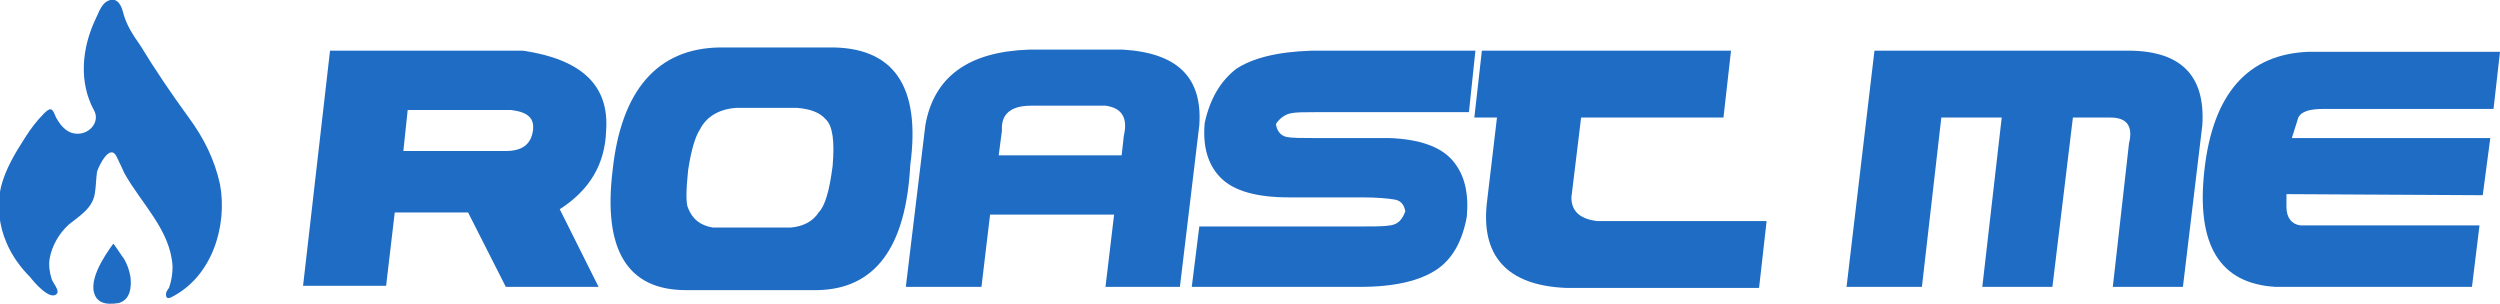 <?xml version="1.0" encoding="utf-8"?>
<!-- Generator: Adobe Illustrator 25.2.3, SVG Export Plug-In . SVG Version: 6.00 Build 0)  -->
<svg version="1.1" id="Слой_1" xmlns="http://www.w3.org/2000/svg" xmlns:xlink="http://www.w3.org/1999/xlink" x="0px" y="0px"
	 viewBox="0 0 231.8 28.2" style="enable-background:new 0 0 231.8 28.2;" xml:space="preserve">
<style type="text/css">
	.st0{fill:#1F6CC4;}
</style>
<g>
	<g>
		<path class="st0" d="M7.2,12.4C7.2,12.4,7.2,12.4,7.2,12.4c1.2,0,2.1-1.2,1.5-2.2C7.3,7.6,7.6,4.5,8.8,1.9c0.3-0.6,0.5-1.3,1-1.7
			c0.9-0.6,1.4,0.1,1.6,0.9c0.3,1.2,0.9,2.1,1.6,3.1c1.4,2.3,2.9,4.5,4.5,6.7c1.4,1.9,2.4,3.9,2.9,6.2c0.7,3.8-0.7,8.6-4.6,10.5
			c-0.5,0.2-0.4-0.4-0.4-0.4c0-0.2,0.3-0.5,0.3-0.6c0.2-0.6,0.3-1.2,0.3-1.9c-0.2-3.4-2.9-5.8-4.5-8.7c-0.2-0.5,0,0-0.7-1.5
			c-0.6-1.2-1.6,0.8-1.8,1.4c-0.1,0.7-0.1,1.4-0.2,2c-0.2,1.4-1.4,2.1-2.4,2.9c-0.9,0.8-1.6,2-1.8,3.2c-0.1,0.6,0,1.3,0.2,1.9
			c0.1,0.3,0.7,1,0.5,1.3c-0.6,0.8-2.2-1.1-2.5-1.5c-0.9-0.9-1.7-2-2.2-3.2c-0.7-1.6-0.9-3.5-0.5-5.2c0.4-1.6,1.3-3.1,2.2-4.5
			c0.5-0.8,1.1-1.6,1.8-2.3c0.7-0.7,0.8-0.3,1.1,0.4C5.7,11.8,6.3,12.4,7.2,12.4z"/>
		<path class="st0" d="M11,28.1c1.1-0.3,1.2-1.5,1.1-2.4c-0.1-0.6-0.3-1.2-0.6-1.7c-0.1-0.1-1-1.5-1-1.4c-0.8,1.1-2.6,3.7-1.5,5.1
			c0.1,0.1,0.2,0.2,0.4,0.3C9.8,28.2,10.4,28.2,11,28.1z"/>
	</g>
</g>
<g>
	<g>
		<path class="st0" d="M30.6,4.7h17.9c5.4,0.8,8,3.2,7.7,7.4c-0.1,3.1-1.5,5.5-4.3,7.3l3.6,7.2h-8.6l-3.5-6.9h-6.8l-0.8,6.8l-7.7,0
			L30.6,4.7z M37.4,14l9.5,0c1.5,0,2.3-0.6,2.5-1.8c0.2-1.2-0.4-1.8-2-2h-9.6L37.4,14z"/>
		<path class="st0" d="M75.8,26.9H63.6c-5.4,0-7.7-3.7-6.8-11.1c0.8-7.5,4.2-11.3,9.9-11.4l10.1,0c6-0.1,8.6,3.5,7.6,10.9
			C84,23,81.1,26.8,75.8,26.9z M63.8,19.3c0.4,1,1.1,1.6,2.3,1.8l7.2,0c1.2-0.1,2.1-0.6,2.6-1.4c0.6-0.6,1-2,1.3-4.3
			c0.2-2.3,0-3.7-0.6-4.3c-0.6-0.7-1.5-1-2.7-1.1h-5.6c-1.6,0.1-2.8,0.8-3.4,2c-0.4,0.6-0.8,1.8-1.1,3.8
			C63.6,17.7,63.6,18.9,63.8,19.3z"/>
		<path class="st0" d="M84,26.5l1.8-14.9c0.8-4.5,4-6.8,9.6-7l8.7,0c5.1,0.3,7.4,2.6,7.1,7l-1.8,15h-6.9l0.8-6.7l-11.5,0l-0.8,6.7
			H84z M92.9,12.1l-0.3,2.3H104l0.2-1.8c0.4-1.7-0.2-2.6-1.7-2.8l-6.9,0C93.7,9.8,92.8,10.6,92.9,12.1z"/>
		<path class="st0" d="M136.2,10.4h-14.3c-1,0-1.7,0-2.2,0.1s-1,0.4-1.4,1c0.1,0.7,0.5,1.1,1,1.2s1.4,0.1,2.5,0.1h7
			c2.8,0.1,4.8,0.8,5.9,2.1s1.5,3,1.3,5.2c-0.4,2.2-1.3,3.9-2.8,4.9s-3.8,1.6-7.1,1.6h-15.6l0.7-5.6H126c1.3,0,2.3,0,2.9-0.1
			c0.7-0.1,1.1-0.5,1.4-1.3c-0.1-0.6-0.4-1-1-1.1c-0.6-0.1-1.6-0.2-3-0.2h-6.8c-3,0-5.1-0.6-6.3-1.8c-1.2-1.2-1.7-2.9-1.5-5.1
			c0.5-2.3,1.5-3.9,2.9-5c1.5-1,3.8-1.6,7-1.7h15.2L136.2,10.4z"/>
		<path class="st0" d="M160.5,4.7l-0.7,6.2l-13.2,0l-0.9,7.4c0,1.3,0.8,2,2.4,2.2l15.7,0l-0.7,6.2h-17.8c-5.6-0.2-8.1-3-7.4-8.2
			l0.9-7.6l-2.1,0l0.7-6.2H160.5z"/>
		<path class="st0" d="M171.2,26.7l2.6-22l23.2,0c5.1-0.1,7.5,2.2,7.2,6.9l-1.8,15h-6.5l1.5-13.3c0.4-1.6-0.2-2.4-1.7-2.4l-3.5,0
			l-1.9,15.7l-6.5,0l1.8-15.7l-5.6,0l-1.8,15.7H171.2z"/>
		<path class="st0" d="M229.2,26.6H211c-5.2-0.3-7.4-3.9-6.6-10.9s4-10.7,9.7-10.9h17.7l-0.6,5.3l-15.7,0c-1.3,0-2.1,0.2-2.4,0.8
			l-0.6,1.9l18.4,0l-0.7,5.3L212,18l0,1.2c0,1,0.5,1.6,1.3,1.7l16.6,0L229.2,26.6z"/>
	</g>
</g>
</svg>
